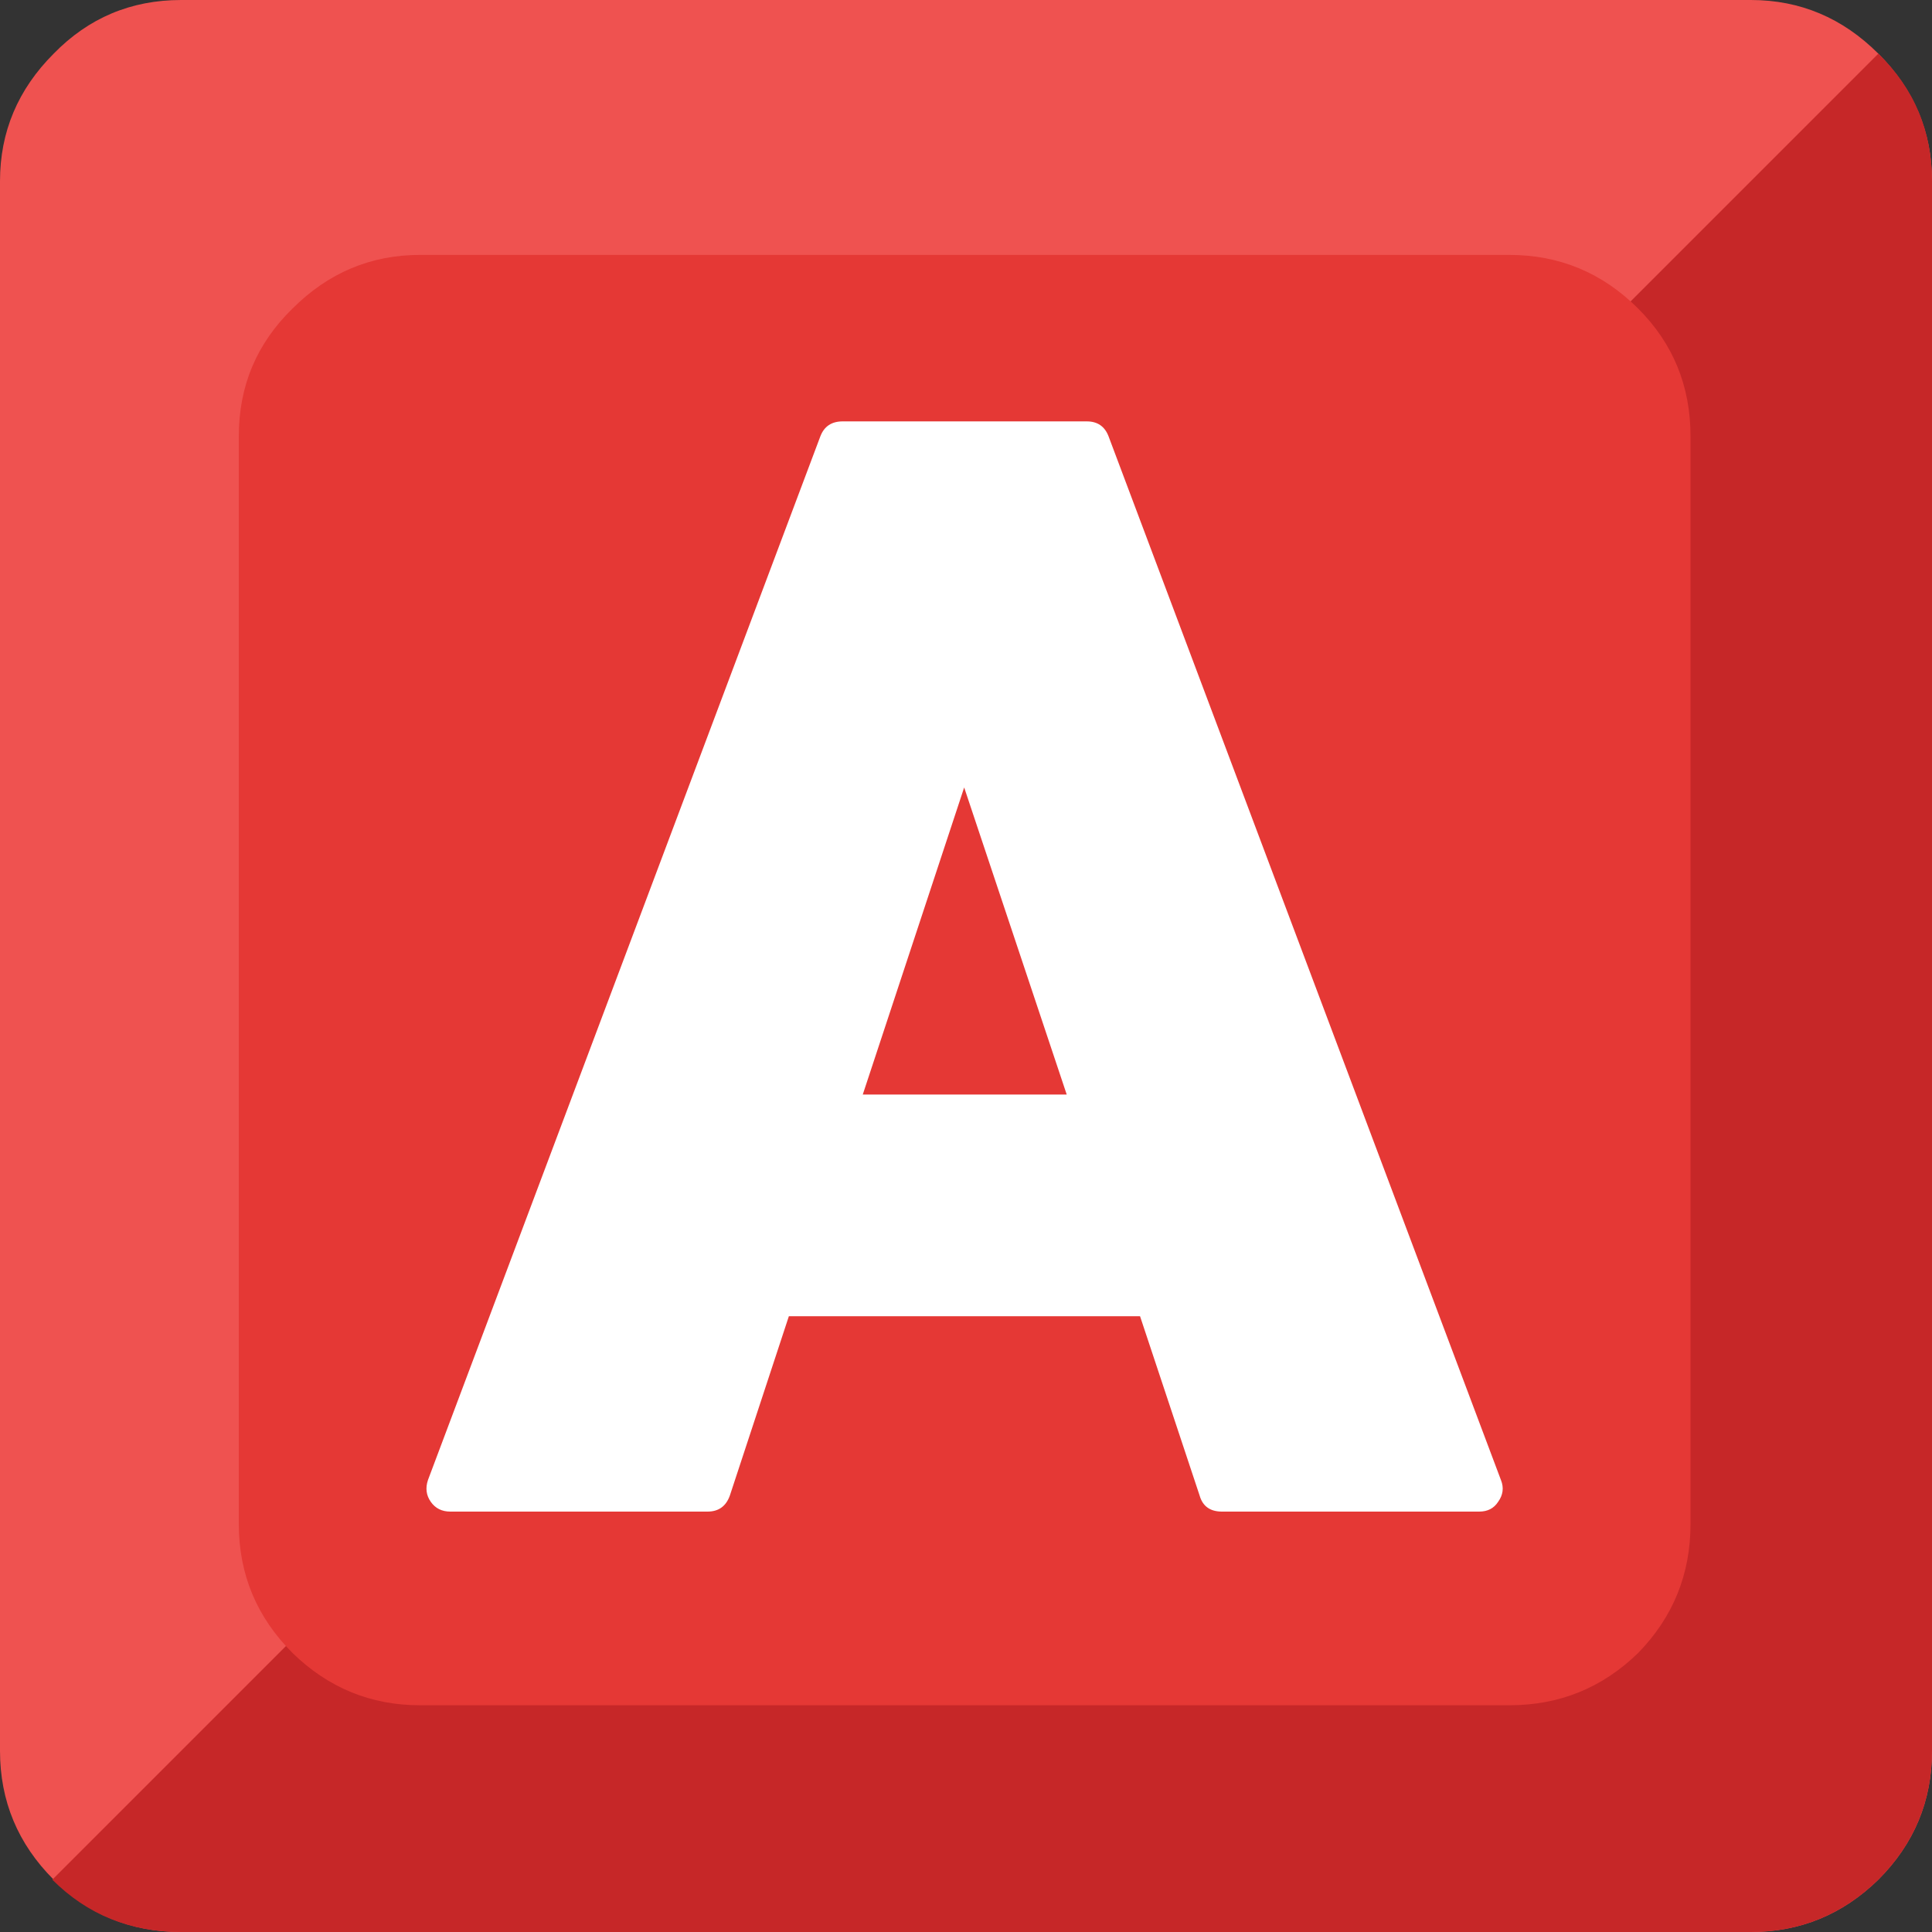 <svg xmlns="http://www.w3.org/2000/svg" xmlns:xlink="http://www.w3.org/1999/xlink" preserveAspectRatio="none" viewBox="0 0 72 72"><rect x="0" y="0" width="72" height="72" fill="#333333" stroke="none"/><defs><path fill="#EF5250" d="M72 6.75Q72 4 70 2t-4.75-2H6.75Q3.95 0 2 2 0 4 0 6.75v58.5q0 2.8 2 4.8Q3.95 72 6.75 72h58.5Q68 72 70 70.05q2-2 2-4.8V6.75z" id="a"/><path fill="#C62728" d="M72 6.75q0-2.8-2-4.75L1.95 70.05Q3.9 72 6.75 72h58.5Q68 72 70 70.05q2-2 2-4.8V6.75z" id="b"/><path fill="#E53835" d="M63 16.25q0-2.8-1.95-4.75-2-2-4.8-2h-40.6q-2.75 0-4.75 2-2 1.95-2 4.75V56.8q0 2.8 2 4.8 2 1.95 4.75 1.95h40.6q2.8 0 4.8-1.95 1.95-2 1.95-4.8V16.25z" id="c"/><path fill="#FFFFFF" d="M-117.2-6.9q-1.45 0-1.95 1.3l-34.25 91.1q-.35 1.05.25 1.9.6.85 1.7.85H-129q1.45 0 1.95-1.4l5.15-15.65h30.65l5.2 15.65q.4 1.4 1.95 1.4h22.45q1.1 0 1.65-.85.65-.9.25-1.9L-94-5.6q-.5-1.3-1.9-1.3h-21.3m19.55 58.75h-17.8l8.85-26.8 8.95 26.8z" id="d"/></defs><use xlink:href="#a"/><use xlink:href="#b"/><use xlink:href="#c"/><g transform="matrix(.427 0 0 .427 81.45 18.65)"><use xlink:href="#d"/></g></svg>